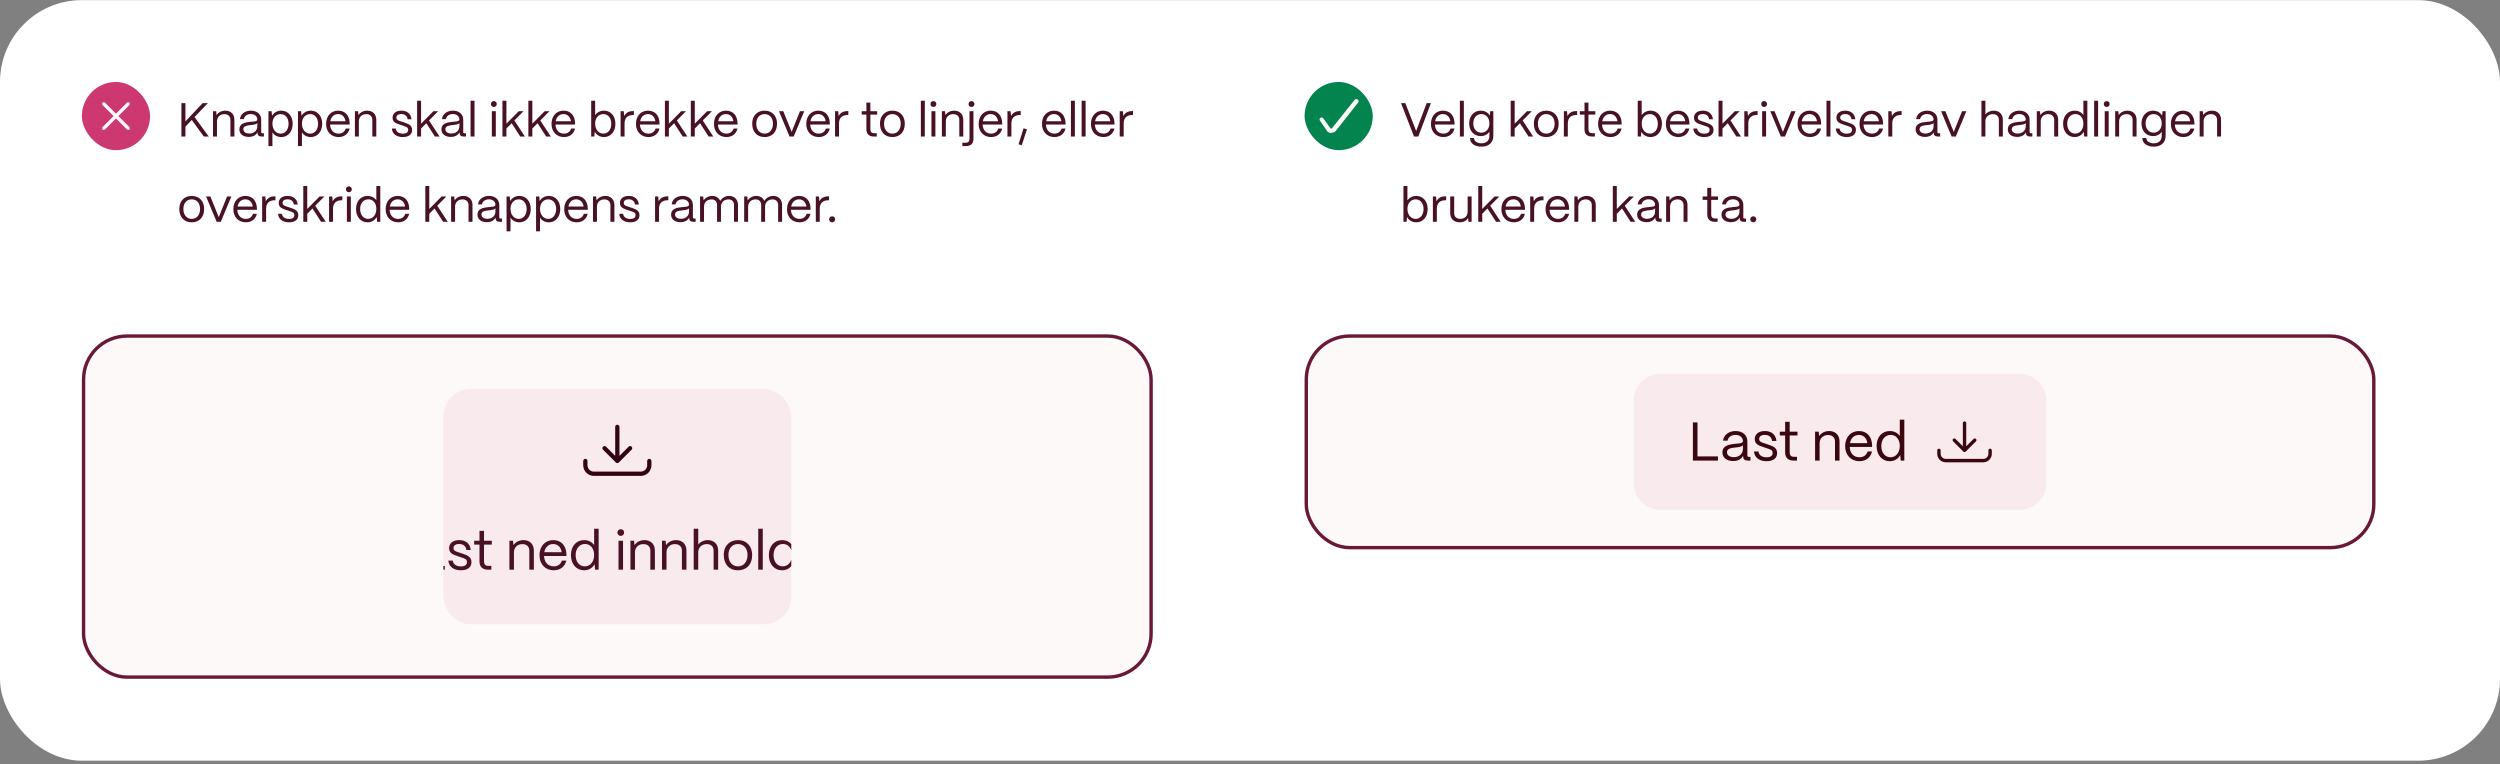 <svg width="733" height="224" viewBox="0 0 733 224" fill="none" xmlns="http://www.w3.org/2000/svg">
<rect x="0" y="0" width="733" height="224" fill="#808080" stroke="none"/>
<rect y="0.032" width="733" height="223" rx="24" fill="white"/>
<rect x="24" y="24.032" width="20" height="20" rx="10" fill="#CE3871"/>
<g clip-path="url(#clip0_581_1664)">
<path d="M41.5 42.032C41.367 42.032 41.241 41.98 41.147 41.886L34 34.74L26.853 41.886C26.759 41.98 26.633 42.032 26.5 42.032C26.367 42.032 26.241 41.98 26.147 41.886C25.952 41.691 25.952 41.374 26.147 41.178L33.293 34.032L26.147 26.886C26.052 26.792 26 26.666 26 26.533C26 26.4 26.052 26.274 26.147 26.18C26.241 26.085 26.367 26.033 26.5 26.033C26.633 26.033 26.759 26.085 26.853 26.18L34 33.325L41.147 26.179C41.241 26.084 41.367 26.032 41.5 26.032C41.633 26.032 41.759 26.084 41.853 26.179C41.948 26.274 42 26.4 42 26.533C42 26.666 41.948 26.792 41.853 26.886L34.707 34.033L41.853 41.179C42.048 41.374 42.048 41.691 41.853 41.886C41.759 41.98 41.633 42.032 41.5 42.032Z" fill="#FDF9F9"/>
</g>
<path d="M54.366 40.032H53.19V30.232H54.366V35.594L59.42 30.232H60.946L57.04 34.32L61.212 40.032H59.756L56.228 35.174L54.366 37.12V40.032ZM63.616 40.032H62.454V32.612H63.378L63.49 33.746C63.994 32.962 64.96 32.444 66.066 32.444C67.662 32.444 68.726 33.48 68.726 35.118V40.032H67.564V35.16C67.564 34.124 66.892 33.466 65.772 33.466C64.442 33.466 63.63 34.39 63.616 35.524V40.032ZM72.942 40.144C71.262 40.144 70.184 39.276 70.184 37.918C70.184 36.21 71.836 35.888 73.32 35.734C74.454 35.622 75.434 35.636 75.448 35.034C75.434 34.096 74.664 33.438 73.544 33.438C72.466 33.438 71.626 34.04 71.5 34.922H70.352C70.492 33.466 71.808 32.444 73.572 32.444C75.406 32.444 76.582 33.536 76.582 35.104V38.716C76.582 38.954 76.708 39.08 76.96 39.08H77.38V40.032H76.722C75.924 40.032 75.504 39.668 75.504 38.982V38.758C75.07 39.612 74.23 40.144 72.942 40.144ZM73.11 39.15C74.496 39.15 75.448 38.268 75.448 37.036V36.07C75.126 36.504 74.3 36.588 73.39 36.686C72.368 36.798 71.346 36.938 71.346 37.89C71.346 38.66 72.046 39.15 73.11 39.15ZM79.873 42.832H78.71V32.612H79.635L79.76 33.956C80.293 33.032 81.272 32.444 82.477 32.444C84.436 32.444 85.808 34.012 85.808 36.28C85.808 38.59 84.436 40.186 82.477 40.186C81.343 40.186 80.404 39.668 79.873 38.8V42.832ZM82.294 39.178C83.666 39.178 84.605 37.988 84.605 36.28C84.605 34.614 83.666 33.452 82.281 33.452C80.88 33.452 79.873 34.586 79.873 36.224C79.873 37.96 80.88 39.178 82.294 39.178ZM88.527 42.832H87.365V32.612H88.289L88.415 33.956C88.947 33.032 89.927 32.444 91.131 32.444C93.091 32.444 94.463 34.012 94.463 36.28C94.463 38.59 93.091 40.186 91.131 40.186C89.997 40.186 89.059 39.668 88.527 38.8V42.832ZM90.949 39.178C92.321 39.178 93.259 37.988 93.259 36.28C93.259 34.614 92.321 33.452 90.935 33.452C89.535 33.452 88.527 34.586 88.527 36.224C88.527 37.96 89.535 39.178 90.949 39.178ZM99.267 40.186C97.069 40.186 95.613 38.576 95.613 36.35C95.613 33.816 97.251 32.444 99.127 32.444C101.171 32.444 102.487 33.816 102.529 36.196V36.518H96.775C96.845 38.1 97.769 39.178 99.267 39.178C100.303 39.178 101.059 38.66 101.367 37.694H102.501C102.165 39.22 100.961 40.186 99.267 40.186ZM96.845 35.552H101.311C101.101 34.25 100.317 33.452 99.127 33.452C97.951 33.452 97.083 34.222 96.845 35.552ZM105.219 40.032H104.057V32.612H104.981L105.093 33.746C105.597 32.962 106.563 32.444 107.669 32.444C109.265 32.444 110.329 33.48 110.329 35.118V40.032H109.167V35.16C109.167 34.124 108.495 33.466 107.375 33.466C106.045 33.466 105.233 34.39 105.219 35.524V40.032ZM118.068 40.186C116.304 40.186 115.002 39.262 114.904 37.694H116.038C116.122 38.66 117.004 39.192 118.124 39.192C119.174 39.192 119.678 38.786 119.678 38.044C119.678 37.344 119.132 37.19 118.362 36.924L117.284 36.56C116.192 36.196 115.1 35.86 115.1 34.516C115.1 33.256 116.08 32.444 117.704 32.444C119.342 32.444 120.476 33.326 120.658 34.978H119.524C119.398 33.942 118.67 33.438 117.662 33.438C116.752 33.438 116.22 33.844 116.22 34.488C116.22 35.258 117.032 35.412 117.648 35.622L118.656 35.958C120.014 36.406 120.826 36.868 120.826 38.1C120.826 39.402 119.874 40.186 118.068 40.186ZM123.459 40.032H122.297V29.532H123.459V36.266L127.071 32.612H128.471L125.797 35.314L128.877 40.032H127.519L124.999 36.126L123.459 37.68V40.032ZM132.182 40.144C130.502 40.144 129.424 39.276 129.424 37.918C129.424 36.21 131.076 35.888 132.56 35.734C133.694 35.622 134.674 35.636 134.688 35.034C134.674 34.096 133.904 33.438 132.784 33.438C131.706 33.438 130.866 34.04 130.74 34.922H129.592C129.732 33.466 131.048 32.444 132.812 32.444C134.646 32.444 135.822 33.536 135.822 35.104V38.716C135.822 38.954 135.948 39.08 136.2 39.08H136.62V40.032H135.962C135.164 40.032 134.744 39.668 134.744 38.982V38.758C134.31 39.612 133.47 40.144 132.182 40.144ZM132.35 39.15C133.736 39.15 134.688 38.268 134.688 37.036V36.07C134.366 36.504 133.54 36.588 132.63 36.686C131.608 36.798 130.586 36.938 130.586 37.89C130.586 38.66 131.286 39.15 132.35 39.15ZM139.127 40.032H137.965V29.532H139.127V40.032ZM144.8 31.366C144.31 31.366 143.932 30.988 143.932 30.498C143.932 30.008 144.31 29.644 144.8 29.644C145.29 29.644 145.654 30.008 145.654 30.498C145.654 30.988 145.29 31.366 144.8 31.366ZM145.374 40.032H144.212V32.612H145.374V40.032ZM148.478 40.032H147.316V29.532H148.478V36.266L152.09 32.612H153.49L150.816 35.314L153.896 40.032H152.538L150.018 36.126L148.478 37.68V40.032ZM156.08 40.032H154.918V29.532H156.08V36.266L159.692 32.612H161.092L158.418 35.314L161.498 40.032H160.14L157.62 36.126L156.08 37.68V40.032ZM165.357 40.186C163.159 40.186 161.703 38.576 161.703 36.35C161.703 33.816 163.341 32.444 165.217 32.444C167.261 32.444 168.577 33.816 168.619 36.196V36.518H162.865C162.935 38.1 163.859 39.178 165.357 39.178C166.393 39.178 167.149 38.66 167.457 37.694H168.591C168.255 39.22 167.051 40.186 165.357 40.186ZM162.935 35.552H167.401C167.191 34.25 166.407 33.452 165.217 33.452C164.041 33.452 163.173 34.222 162.935 35.552ZM177.1 40.186C175.882 40.186 174.888 39.584 174.384 38.618L174.258 40.032H173.334V29.532H174.496V33.774C175.042 32.962 175.98 32.444 177.1 32.444C179.06 32.444 180.432 34.012 180.432 36.28C180.432 38.59 179.06 40.186 177.1 40.186ZM176.918 39.178C178.29 39.178 179.228 37.988 179.228 36.28C179.228 34.614 178.29 33.452 176.904 33.452C175.504 33.452 174.496 34.586 174.496 36.224C174.496 37.96 175.504 39.178 176.918 39.178ZM183.122 40.032H181.96V32.612H182.884L183.024 34.026C183.5 33.074 184.368 32.57 185.6 32.57H185.852V33.718H185.6C184.032 33.718 183.122 34.614 183.122 36.14V40.032ZM190.117 40.186C187.919 40.186 186.463 38.576 186.463 36.35C186.463 33.816 188.101 32.444 189.977 32.444C192.021 32.444 193.337 33.816 193.379 36.196V36.518H187.625C187.695 38.1 188.619 39.178 190.117 39.178C191.153 39.178 191.909 38.66 192.217 37.694H193.351C193.015 39.22 191.811 40.186 190.117 40.186ZM187.695 35.552H192.161C191.951 34.25 191.167 33.452 189.977 33.452C188.801 33.452 187.933 34.222 187.695 35.552ZM196.111 40.032H194.949V29.532H196.111V36.266L199.723 32.612H201.123L198.449 35.314L201.529 40.032H200.171L197.651 36.126L196.111 37.68V40.032ZM203.713 40.032H202.551V29.532H203.713V36.266L207.325 32.612H208.725L206.051 35.314L209.131 40.032H207.773L205.253 36.126L203.713 37.68V40.032ZM212.99 40.186C210.792 40.186 209.336 38.576 209.336 36.35C209.336 33.816 210.974 32.444 212.85 32.444C214.894 32.444 216.21 33.816 216.252 36.196V36.518H210.498C210.568 38.1 211.492 39.178 212.99 39.178C214.026 39.178 214.782 38.66 215.09 37.694H216.224C215.888 39.22 214.684 40.186 212.99 40.186ZM210.568 35.552H215.034C214.824 34.25 214.04 33.452 212.85 33.452C211.674 33.452 210.806 34.222 210.568 35.552ZM224.187 40.186C221.807 40.186 220.547 38.492 220.547 36.252C220.547 33.774 222.171 32.444 224.187 32.444C226.553 32.444 227.827 34.152 227.827 36.252C227.827 38.814 226.273 40.186 224.187 40.186ZM224.187 39.178C225.769 39.178 226.637 37.862 226.637 36.252C226.637 34.586 225.671 33.452 224.187 33.452C222.703 33.452 221.737 34.586 221.737 36.252C221.737 38.156 222.843 39.178 224.187 39.178ZM232.713 40.032H231.495L228.401 32.612H229.661L232.111 38.674L234.547 32.612H235.807L232.713 40.032ZM240.046 40.186C237.848 40.186 236.392 38.576 236.392 36.35C236.392 33.816 238.03 32.444 239.906 32.444C241.95 32.444 243.266 33.816 243.308 36.196V36.518H237.554C237.624 38.1 238.548 39.178 240.046 39.178C241.082 39.178 241.838 38.66 242.146 37.694H243.28C242.944 39.22 241.74 40.186 240.046 40.186ZM237.624 35.552H242.09C241.88 34.25 241.096 33.452 239.906 33.452C238.73 33.452 237.862 34.222 237.624 35.552ZM245.999 40.032H244.837V32.612H245.761L245.901 34.026C246.377 33.074 247.245 32.57 248.477 32.57H248.729V33.718H248.477C246.909 33.718 245.999 34.614 245.999 36.14V40.032ZM257.068 40.032H256.242C254.8 40.032 254.03 39.29 254.03 37.918V33.592H252.658V32.612H254.03V30.078H255.192V32.612H257.194V33.592H255.192V37.918C255.192 38.66 255.556 39.052 256.242 39.052H257.068V40.032ZM261.648 40.186C259.268 40.186 258.008 38.492 258.008 36.252C258.008 33.774 259.632 32.444 261.648 32.444C264.014 32.444 265.288 34.152 265.288 36.252C265.288 38.814 263.734 40.186 261.648 40.186ZM261.648 39.178C263.23 39.178 264.098 37.862 264.098 36.252C264.098 34.586 263.132 33.452 261.648 33.452C260.164 33.452 259.198 34.586 259.198 36.252C259.198 38.156 260.304 39.178 261.648 39.178ZM271.156 40.032H269.994V29.532H271.156V40.032ZM273.685 31.366C273.195 31.366 272.817 30.988 272.817 30.498C272.817 30.008 273.195 29.644 273.685 29.644C274.175 29.644 274.539 30.008 274.539 30.498C274.539 30.988 274.175 31.366 273.685 31.366ZM274.259 40.032H273.097V32.612H274.259V40.032ZM277.321 40.032H276.159V32.612H277.083L277.195 33.746C277.699 32.962 278.665 32.444 279.771 32.444C281.367 32.444 282.431 33.48 282.431 35.118V40.032H281.269V35.16C281.269 34.124 280.597 33.466 279.477 33.466C278.147 33.466 277.335 34.39 277.321 35.524V40.032ZM284.841 31.366C284.337 31.366 283.973 31.002 283.973 30.498C283.973 30.008 284.337 29.644 284.841 29.644C285.331 29.644 285.695 30.008 285.695 30.498C285.695 31.002 285.331 31.366 284.841 31.366ZM283.203 42.832H282.167V41.852H283.203C283.889 41.852 284.253 41.46 284.253 40.718V32.612H285.415V40.718C285.415 42.09 284.645 42.832 283.203 42.832ZM290.591 40.186C288.393 40.186 286.937 38.576 286.937 36.35C286.937 33.816 288.575 32.444 290.451 32.444C292.495 32.444 293.811 33.816 293.853 36.196V36.518H288.099C288.169 38.1 289.093 39.178 290.591 39.178C291.627 39.178 292.383 38.66 292.691 37.694H293.825C293.489 39.22 292.285 40.186 290.591 40.186ZM288.169 35.552H292.635C292.425 34.25 291.641 33.452 290.451 33.452C289.275 33.452 288.407 34.222 288.169 35.552ZM296.544 40.032H295.382V32.612H296.306L296.446 34.026C296.922 33.074 297.79 32.57 299.022 32.57H299.274V33.718H299.022C297.454 33.718 296.544 34.614 296.544 36.14V40.032ZM301.1 37.918L299.574 42.594L298.636 42.3L300.106 37.61L301.1 37.918ZM309.158 40.186C306.96 40.186 305.504 38.576 305.504 36.35C305.504 33.816 307.142 32.444 309.018 32.444C311.062 32.444 312.378 33.816 312.42 36.196V36.518H306.666C306.736 38.1 307.66 39.178 309.158 39.178C310.194 39.178 310.95 38.66 311.258 37.694H312.392C312.056 39.22 310.852 40.186 309.158 40.186ZM306.736 35.552H311.202C310.992 34.25 310.208 33.452 309.018 33.452C307.842 33.452 306.974 34.222 306.736 35.552ZM315.152 40.032H313.99V29.532H315.152V40.032ZM318.297 40.032H317.135V29.532H318.297V40.032ZM323.513 40.186C321.315 40.186 319.859 38.576 319.859 36.35C319.859 33.816 321.497 32.444 323.373 32.444C325.417 32.444 326.733 33.816 326.775 36.196V36.518H321.021C321.091 38.1 322.015 39.178 323.513 39.178C324.549 39.178 325.305 38.66 325.613 37.694H326.747C326.411 39.22 325.207 40.186 323.513 40.186ZM321.091 35.552H325.557C325.347 34.25 324.563 33.452 323.373 33.452C322.197 33.452 321.329 34.222 321.091 35.552ZM329.466 40.032H328.304V32.612H329.228L329.368 34.026C329.844 33.074 330.712 32.57 331.944 32.57H332.196V33.718H331.944C330.376 33.718 329.466 34.614 329.466 36.14V40.032ZM56.214 65.186C53.834 65.186 52.574 63.492 52.574 61.252C52.574 58.774 54.198 57.444 56.214 57.444C58.58 57.444 59.854 59.152 59.854 61.252C59.854 63.814 58.3 65.186 56.214 65.186ZM56.214 64.178C57.796 64.178 58.664 62.862 58.664 61.252C58.664 59.586 57.698 58.452 56.214 58.452C54.73 58.452 53.764 59.586 53.764 61.252C53.764 63.156 54.87 64.178 56.214 64.178ZM64.74 65.032H63.522L60.428 57.612H61.688L64.138 63.674L66.574 57.612H67.834L64.74 65.032ZM72.074 65.186C69.876 65.186 68.42 63.576 68.42 61.35C68.42 58.816 70.058 57.444 71.934 57.444C73.978 57.444 75.294 58.816 75.336 61.196V61.518H69.582C69.652 63.1 70.576 64.178 72.074 64.178C73.11 64.178 73.866 63.66 74.174 62.694H75.308C74.972 64.22 73.768 65.186 72.074 65.186ZM69.652 60.552H74.118C73.908 59.25 73.124 58.452 71.934 58.452C70.758 58.452 69.89 59.222 69.652 60.552ZM78.026 65.032H76.864V57.612H77.788L77.928 59.026C78.404 58.074 79.272 57.57 80.504 57.57H80.756V58.718H80.504C78.936 58.718 78.026 59.614 78.026 61.14V65.032ZM84.695 65.186C82.931 65.186 81.629 64.262 81.531 62.694H82.665C82.749 63.66 83.631 64.192 84.751 64.192C85.801 64.192 86.305 63.786 86.305 63.044C86.305 62.344 85.759 62.19 84.989 61.924L83.911 61.56C82.819 61.196 81.727 60.86 81.727 59.516C81.727 58.256 82.707 57.444 84.331 57.444C85.969 57.444 87.103 58.326 87.285 59.978H86.151C86.025 58.942 85.297 58.438 84.289 58.438C83.379 58.438 82.847 58.844 82.847 59.488C82.847 60.258 83.659 60.412 84.275 60.622L85.283 60.958C86.641 61.406 87.453 61.868 87.453 63.1C87.453 64.402 86.501 65.186 84.695 65.186ZM90.086 65.032H88.924V54.532H90.086V61.266L93.698 57.612H95.098L92.424 60.314L95.504 65.032H94.146L91.626 61.126L90.086 62.68V65.032ZM97.645 65.032H96.483V57.612H97.407L97.547 59.026C98.023 58.074 98.891 57.57 100.123 57.57H100.375V58.718H100.123C98.555 58.718 97.645 59.614 97.645 61.14V65.032ZM102.294 56.366C101.804 56.366 101.426 55.988 101.426 55.498C101.426 55.008 101.804 54.644 102.294 54.644C102.784 54.644 103.148 55.008 103.148 55.498C103.148 55.988 102.784 56.366 102.294 56.366ZM102.868 65.032H101.706V57.612H102.868V65.032ZM107.764 65.186C105.776 65.186 104.39 63.59 104.39 61.28C104.39 59.012 105.762 57.444 107.75 57.444C108.87 57.444 109.808 57.934 110.34 58.718V54.532H111.502V65.032H110.578L110.452 63.604C109.962 64.57 108.982 65.186 107.764 65.186ZM107.946 64.178C109.36 64.178 110.34 62.974 110.34 61.252C110.34 59.586 109.388 58.438 108.016 58.438C106.588 58.438 105.594 59.6 105.594 61.28C105.594 62.988 106.56 64.178 107.946 64.178ZM116.726 65.186C114.528 65.186 113.072 63.576 113.072 61.35C113.072 58.816 114.71 57.444 116.586 57.444C118.63 57.444 119.946 58.816 119.988 61.196V61.518H114.234C114.304 63.1 115.228 64.178 116.726 64.178C117.762 64.178 118.518 63.66 118.826 62.694H119.96C119.624 64.22 118.42 65.186 116.726 65.186ZM114.304 60.552H118.77C118.56 59.25 117.776 58.452 116.586 58.452C115.41 58.452 114.542 59.222 114.304 60.552ZM125.865 65.032H124.703V54.532H125.865V61.266L129.477 57.612H130.877L128.203 60.314L131.283 65.032H129.925L127.405 61.126L125.865 62.68V65.032ZM133.425 65.032H132.263V57.612H133.187L133.299 58.746C133.803 57.962 134.769 57.444 135.875 57.444C137.471 57.444 138.535 58.48 138.535 60.118V65.032H137.373V60.16C137.373 59.124 136.701 58.466 135.581 58.466C134.251 58.466 133.439 59.39 133.425 60.524V65.032ZM142.75 65.144C141.07 65.144 139.992 64.276 139.992 62.918C139.992 61.21 141.644 60.888 143.128 60.734C144.262 60.622 145.242 60.636 145.256 60.034C145.242 59.096 144.472 58.438 143.352 58.438C142.274 58.438 141.434 59.04 141.308 59.922H140.16C140.3 58.466 141.616 57.444 143.38 57.444C145.214 57.444 146.39 58.536 146.39 60.104V63.716C146.39 63.954 146.516 64.08 146.768 64.08H147.188V65.032H146.53C145.732 65.032 145.312 64.668 145.312 63.982V63.758C144.878 64.612 144.038 65.144 142.75 65.144ZM142.918 64.15C144.304 64.15 145.256 63.268 145.256 62.036V61.07C144.934 61.504 144.108 61.588 143.198 61.686C142.176 61.798 141.154 61.938 141.154 62.89C141.154 63.66 141.854 64.15 142.918 64.15ZM149.681 67.832H148.519V57.612H149.443L149.569 58.956C150.101 58.032 151.081 57.444 152.285 57.444C154.245 57.444 155.617 59.012 155.617 61.28C155.617 63.59 154.245 65.186 152.285 65.186C151.151 65.186 150.213 64.668 149.681 63.8V67.832ZM152.103 64.178C153.475 64.178 154.413 62.988 154.413 61.28C154.413 59.614 153.475 58.452 152.089 58.452C150.689 58.452 149.681 59.586 149.681 61.224C149.681 62.96 150.689 64.178 152.103 64.178ZM158.335 67.832H157.173V57.612H158.097L158.223 58.956C158.755 58.032 159.735 57.444 160.939 57.444C162.899 57.444 164.271 59.012 164.271 61.28C164.271 63.59 162.899 65.186 160.939 65.186C159.805 65.186 158.867 64.668 158.335 63.8V67.832ZM160.757 64.178C162.129 64.178 163.067 62.988 163.067 61.28C163.067 59.614 162.129 58.452 160.743 58.452C159.343 58.452 158.335 59.586 158.335 61.224C158.335 62.96 159.343 64.178 160.757 64.178ZM169.076 65.186C166.878 65.186 165.422 63.576 165.422 61.35C165.422 58.816 167.06 57.444 168.936 57.444C170.98 57.444 172.296 58.816 172.338 61.196V61.518H166.584C166.654 63.1 167.578 64.178 169.076 64.178C170.112 64.178 170.868 63.66 171.176 62.694H172.31C171.974 64.22 170.77 65.186 169.076 65.186ZM166.654 60.552H171.12C170.91 59.25 170.126 58.452 168.936 58.452C167.76 58.452 166.892 59.222 166.654 60.552ZM175.028 65.032H173.866V57.612H174.79L174.902 58.746C175.406 57.962 176.372 57.444 177.478 57.444C179.074 57.444 180.138 58.48 180.138 60.118V65.032H178.976V60.16C178.976 59.124 178.304 58.466 177.184 58.466C175.854 58.466 175.042 59.39 175.028 60.524V65.032ZM184.732 65.186C182.968 65.186 181.666 64.262 181.568 62.694H182.702C182.786 63.66 183.668 64.192 184.788 64.192C185.838 64.192 186.342 63.786 186.342 63.044C186.342 62.344 185.796 62.19 185.026 61.924L183.948 61.56C182.856 61.196 181.764 60.86 181.764 59.516C181.764 58.256 182.744 57.444 184.368 57.444C186.006 57.444 187.14 58.326 187.322 59.978H186.188C186.062 58.942 185.334 58.438 184.326 58.438C183.416 58.438 182.884 58.844 182.884 59.488C182.884 60.258 183.696 60.412 184.312 60.622L185.32 60.958C186.678 61.406 187.49 61.868 187.49 63.1C187.49 64.402 186.538 65.186 184.732 65.186ZM193.225 65.032H192.063V57.612H192.987L193.127 59.026C193.603 58.074 194.471 57.57 195.703 57.57H195.955V58.718H195.703C194.135 58.718 193.225 59.614 193.225 61.14V65.032ZM199.516 65.144C197.836 65.144 196.758 64.276 196.758 62.918C196.758 61.21 198.41 60.888 199.894 60.734C201.028 60.622 202.008 60.636 202.022 60.034C202.008 59.096 201.238 58.438 200.118 58.438C199.04 58.438 198.2 59.04 198.074 59.922H196.926C197.066 58.466 198.382 57.444 200.146 57.444C201.98 57.444 203.156 58.536 203.156 60.104V63.716C203.156 63.954 203.282 64.08 203.534 64.08H203.954V65.032H203.296C202.498 65.032 202.078 64.668 202.078 63.982V63.758C201.644 64.612 200.804 65.144 199.516 65.144ZM199.684 64.15C201.07 64.15 202.022 63.268 202.022 62.036V61.07C201.7 61.504 200.874 61.588 199.964 61.686C198.942 61.798 197.92 61.938 197.92 62.89C197.92 63.66 198.62 64.15 199.684 64.15ZM206.419 65.032H205.257V57.612H206.181L206.293 58.76C206.797 57.962 207.763 57.444 208.827 57.444C209.947 57.444 210.787 58.018 211.165 58.914C211.641 58.046 212.663 57.444 213.797 57.444C215.365 57.444 216.373 58.55 216.373 60.062V65.032H215.211V60.104C215.211 59.11 214.595 58.466 213.601 58.466C212.215 58.466 211.403 59.39 211.389 60.524V65.032H210.241V60.104C210.241 59.11 209.625 58.466 208.631 58.466C207.245 58.466 206.433 59.39 206.419 60.524V65.032ZM219.352 65.032H218.19V57.612H219.114L219.226 58.76C219.73 57.962 220.696 57.444 221.76 57.444C222.88 57.444 223.72 58.018 224.098 58.914C224.574 58.046 225.596 57.444 226.73 57.444C228.298 57.444 229.306 58.55 229.306 60.062V65.032H228.144V60.104C228.144 59.11 227.528 58.466 226.534 58.466C225.148 58.466 224.336 59.39 224.322 60.524V65.032H223.174V60.104C223.174 59.11 222.558 58.466 221.564 58.466C220.178 58.466 219.366 59.39 219.352 60.524V65.032ZM234.4 65.186C232.202 65.186 230.746 63.576 230.746 61.35C230.746 58.816 232.384 57.444 234.26 57.444C236.304 57.444 237.62 58.816 237.662 61.196V61.518H231.908C231.978 63.1 232.902 64.178 234.4 64.178C235.436 64.178 236.192 63.66 236.5 62.694H237.634C237.298 64.22 236.094 65.186 234.4 65.186ZM231.978 60.552H236.444C236.234 59.25 235.45 58.452 234.26 58.452C233.084 58.452 232.216 59.222 231.978 60.552ZM240.352 65.032H239.19V57.612H240.114L240.254 59.026C240.73 58.074 241.598 57.57 242.83 57.57H243.082V58.718H242.83C241.262 58.718 240.352 59.614 240.352 61.14V65.032ZM243.977 65.172C243.473 65.172 243.095 64.794 243.095 64.29C243.095 63.8 243.473 63.422 243.977 63.422C244.481 63.422 244.859 63.8 244.859 64.29C244.859 64.794 244.481 65.172 243.977 65.172Z" fill="#481125"/>
<rect x="24.5" y="98.532" width="313" height="100" rx="12.712" fill="#FDF9F9"/>
<rect x="24.5" y="98.532" width="313" height="100" rx="12.712" stroke="#691837"/>
<g clip-path="url(#clip1_581_1664)">
<rect x="130" y="114.032" width="102" height="69" rx="8" fill="#F9EAED"/>
<g clip-path="url(#clip2_581_1664)">
<path d="M181.001 135.782C180.927 135.782 180.854 135.769 180.784 135.743L180.766 135.736C180.688 135.705 180.617 135.658 180.558 135.599L176.809 131.849C176.691 131.731 176.626 131.574 176.626 131.407C176.626 131.241 176.691 131.083 176.809 130.966C176.927 130.847 177.084 130.782 177.251 130.782C177.417 130.782 177.575 130.847 177.692 130.966L180.376 133.649V125.157C180.376 124.991 180.442 124.832 180.559 124.715C180.676 124.598 180.835 124.532 181.001 124.532C181.167 124.532 181.326 124.598 181.443 124.715C181.56 124.832 181.626 124.991 181.626 125.157V133.648L184.309 130.965C184.367 130.906 184.436 130.86 184.511 130.828C184.587 130.796 184.669 130.78 184.751 130.78C184.833 130.78 184.914 130.796 184.99 130.828C185.066 130.86 185.135 130.906 185.192 130.965C185.311 131.082 185.376 131.24 185.376 131.406C185.376 131.573 185.311 131.731 185.192 131.848L181.442 135.598C181.384 135.657 181.314 135.703 181.237 135.735L181.216 135.743C181.147 135.769 181.074 135.782 181.001 135.782Z" fill="#330314"/>
<path d="M174.126 139.532C173.297 139.531 172.503 139.202 171.917 138.616C171.331 138.03 171.002 137.236 171.001 136.407V135.157C171.001 134.991 171.067 134.832 171.184 134.715C171.301 134.598 171.46 134.532 171.626 134.532C171.792 134.532 171.951 134.598 172.068 134.715C172.185 134.832 172.251 134.991 172.251 135.157V136.407C172.251 136.904 172.449 137.381 172.801 137.733C173.152 138.084 173.629 138.282 174.126 138.282H187.876C188.373 138.282 188.85 138.084 189.201 137.733C189.553 137.381 189.751 136.904 189.751 136.407V135.157C189.751 134.991 189.817 134.832 189.934 134.715C190.051 134.598 190.21 134.532 190.376 134.532C190.542 134.532 190.701 134.598 190.818 134.715C190.935 134.832 191.001 134.991 191.001 135.157V136.407C191 137.236 190.671 138.03 190.085 138.616C189.499 139.202 188.705 139.531 187.876 139.532H174.126Z" fill="#330314"/>
</g>
<path d="M120.884 167.032H113.54V155.832H114.884V165.8H120.884V167.032ZM125.347 167.16C123.427 167.16 122.195 166.168 122.195 164.616C122.195 162.664 124.083 162.296 125.779 162.12C127.075 161.992 128.195 162.008 128.211 161.32C128.195 160.248 127.315 159.496 126.035 159.496C124.803 159.496 123.843 160.184 123.699 161.192H122.387C122.547 159.528 124.051 158.36 126.067 158.36C128.163 158.36 129.507 159.608 129.507 161.4V165.528C129.507 165.8 129.651 165.944 129.939 165.944H130.419V167.032H129.667C128.755 167.032 128.275 166.616 128.275 165.832V165.576C127.779 166.552 126.819 167.16 125.347 167.16ZM125.539 166.024C127.123 166.024 128.211 165.016 128.211 163.608V162.504C127.843 163 126.899 163.096 125.859 163.208C124.691 163.336 123.523 163.496 123.523 164.584C123.523 165.464 124.323 166.024 125.539 166.024ZM135.076 167.208C133.06 167.208 131.572 166.152 131.46 164.36H132.756C132.852 165.464 133.86 166.072 135.14 166.072C136.34 166.072 136.916 165.608 136.916 164.76C136.916 163.96 136.292 163.784 135.412 163.48L134.18 163.064C132.932 162.648 131.684 162.264 131.684 160.728C131.684 159.288 132.804 158.36 134.66 158.36C136.532 158.36 137.828 159.368 138.036 161.256H136.74C136.596 160.072 135.764 159.496 134.612 159.496C133.572 159.496 132.964 159.96 132.964 160.696C132.964 161.576 133.892 161.752 134.596 161.992L135.748 162.376C137.3 162.888 138.228 163.416 138.228 164.824C138.228 166.312 137.14 167.208 135.076 167.208ZM144.059 167.032H143.115C141.467 167.032 140.587 166.184 140.587 164.616V159.672H139.019V158.552H140.587V155.656H141.915V158.552H144.203V159.672H141.915V164.616C141.915 165.464 142.331 165.912 143.115 165.912H144.059V167.032ZM150.689 167.032H149.361V158.552H150.417L150.545 159.848C151.121 158.952 152.225 158.36 153.489 158.36C155.313 158.36 156.529 159.544 156.529 161.416V167.032H155.201V161.464C155.201 160.28 154.433 159.528 153.153 159.528C151.633 159.528 150.705 160.584 150.689 161.88V167.032ZM162.355 167.208C159.843 167.208 158.179 165.368 158.179 162.824C158.179 159.928 160.051 158.36 162.195 158.36C164.531 158.36 166.035 159.928 166.083 162.648V163.016H159.507C159.587 164.824 160.643 166.056 162.355 166.056C163.539 166.056 164.403 165.464 164.755 164.36H166.051C165.667 166.104 164.291 167.208 162.355 167.208ZM159.587 161.912H164.691C164.451 160.424 163.555 159.512 162.195 159.512C160.851 159.512 159.859 160.392 159.587 161.912ZM171.254 167.208C168.982 167.208 167.398 165.384 167.398 162.744C167.398 160.152 168.966 158.36 171.238 158.36C172.518 158.36 173.59 158.92 174.198 159.816V155.032H175.526V167.032H174.47L174.326 165.4C173.766 166.504 172.646 167.208 171.254 167.208ZM171.462 166.056C173.078 166.056 174.198 164.68 174.198 162.712C174.198 160.808 173.11 159.496 171.542 159.496C169.91 159.496 168.774 160.824 168.774 162.744C168.774 164.696 169.878 166.056 171.462 166.056ZM182.018 157.128C181.458 157.128 181.026 156.696 181.026 156.136C181.026 155.576 181.458 155.16 182.018 155.16C182.578 155.16 182.994 155.576 182.994 156.136C182.994 156.696 182.578 157.128 182.018 157.128ZM182.674 167.032H181.346V158.552H182.674V167.032ZM186.174 167.032H184.846V158.552H185.902L186.03 159.848C186.606 158.952 187.71 158.36 188.974 158.36C190.798 158.36 192.014 159.544 192.014 161.416V167.032H190.686V161.464C190.686 160.28 189.918 159.528 188.638 159.528C187.118 159.528 186.19 160.584 186.174 161.88V167.032ZM195.424 167.032H194.096V158.552H195.152L195.28 159.848C195.856 158.952 196.96 158.36 198.224 158.36C200.048 158.36 201.264 159.544 201.264 161.416V167.032H199.936V161.464C199.936 160.28 199.168 159.528 197.888 159.528C196.368 159.528 195.44 160.584 195.424 161.88V167.032ZM204.722 167.032H203.394V155.032H204.722V159.64C205.33 158.872 206.37 158.36 207.522 158.36C209.346 158.36 210.562 159.544 210.562 161.416V167.032H209.234V161.464C209.234 160.28 208.466 159.528 207.266 159.528C205.666 159.528 204.738 160.584 204.722 161.88V167.032ZM216.371 167.208C213.651 167.208 212.211 165.272 212.211 162.712C212.211 159.88 214.067 158.36 216.371 158.36C219.075 158.36 220.531 160.312 220.531 162.712C220.531 165.64 218.755 167.208 216.371 167.208ZM216.371 166.056C218.179 166.056 219.171 164.552 219.171 162.712C219.171 160.808 218.067 159.512 216.371 159.512C214.675 159.512 213.571 160.808 213.571 162.712C213.571 164.888 214.835 166.056 216.371 166.056ZM223.644 167.032H222.316V155.032H223.644V167.032ZM229.285 167.208C227.013 167.208 225.429 165.384 225.429 162.744C225.429 160.152 226.997 158.36 229.269 158.36C230.549 158.36 231.621 158.92 232.229 159.816V155.032H233.557V167.032H232.501L232.357 165.4C231.797 166.504 230.677 167.208 229.285 167.208ZM229.493 166.056C231.109 166.056 232.229 164.68 232.229 162.712C232.229 160.808 231.141 159.496 229.573 159.496C227.941 159.496 226.805 160.824 226.805 162.744C226.805 164.696 227.909 166.056 229.493 166.056ZM239.527 167.208C237.015 167.208 235.351 165.368 235.351 162.824C235.351 159.928 237.223 158.36 239.367 158.36C241.703 158.36 243.207 159.928 243.255 162.648V163.016H236.679C236.759 164.824 237.815 166.056 239.527 166.056C240.711 166.056 241.575 165.464 241.927 164.36H243.223C242.839 166.104 241.463 167.208 239.527 167.208ZM236.759 161.912H241.863C241.623 160.424 240.727 159.512 239.367 159.512C238.023 159.512 237.031 160.392 236.759 161.912ZM249.199 167.032H248.255C246.607 167.032 245.727 166.184 245.727 164.616V159.672H244.159V158.552H245.727V155.656H247.055V158.552H249.343V159.672H247.055V164.616C247.055 165.464 247.471 165.912 248.255 165.912H249.199V167.032Z" fill="#481125"/>
</g>
<rect x="382.5" y="24.032" width="20" height="20" rx="10" fill="#03834E"/>
<path d="M390.25 38.949H389.917C389.5 38.865 389.167 38.615 389 38.282L387 35.365C386.833 35.115 386.833 34.699 387.167 34.532C387.25 34.449 387.417 34.449 387.5 34.449C387.667 34.449 387.917 34.532 388 34.699L390.083 37.615C390.167 37.699 390.167 37.699 390.25 37.699H390.333C390.417 37.699 390.417 37.699 390.5 37.615C390.5 37.615 390.583 37.615 390.583 37.532L397.167 29.282C397.25 29.116 397.5 29.032 397.667 29.032C397.833 29.032 397.917 29.116 398.083 29.199C398.25 29.282 398.333 29.449 398.333 29.616C398.333 29.782 398.333 29.949 398.167 30.116L391.667 38.365L391.333 38.699C390.833 38.865 390.583 38.949 390.25 38.949Z" fill="#FDF9F9"/>
<path d="M415.848 40.032H414.588L410.78 30.232H412.04L415.218 38.408L418.298 30.232H419.544L415.848 40.032ZM423.205 40.186C421.007 40.186 419.551 38.576 419.551 36.35C419.551 33.816 421.189 32.444 423.065 32.444C425.109 32.444 426.425 33.816 426.467 36.196V36.518H420.713C420.783 38.1 421.707 39.178 423.205 39.178C424.241 39.178 424.997 38.66 425.305 37.694H426.439C426.103 39.22 424.899 40.186 423.205 40.186ZM420.783 35.552H425.249C425.039 34.25 424.255 33.452 423.065 33.452C421.889 33.452 421.021 34.222 420.783 35.552ZM429.199 40.032H428.037V29.532H429.199V40.032ZM434.374 43C432.372 43 431.014 42.034 431.014 40.466H432.176C432.176 41.348 433.072 42.02 434.374 42.02C435.9 42.02 436.698 41.11 436.698 39.836V38.632C436.18 39.402 435.284 39.906 434.15 39.906C432.176 39.906 430.762 38.394 430.762 36.21C430.762 33.984 432.19 32.444 434.15 32.444C435.34 32.444 436.306 33.004 436.81 33.9L436.936 32.612H437.846V39.836C437.846 41.712 436.586 43 434.374 43ZM434.318 38.898C435.718 38.898 436.698 37.778 436.698 36.168C436.698 34.572 435.718 33.452 434.318 33.452C432.932 33.452 431.966 34.572 431.966 36.196C431.966 37.792 432.932 38.898 434.318 38.898ZM444.101 40.032H442.939V29.532H444.101V36.266L447.713 32.612H449.113L446.439 35.314L449.519 40.032H448.161L445.641 36.126L444.101 37.68V40.032ZM453.364 40.186C450.984 40.186 449.724 38.492 449.724 36.252C449.724 33.774 451.348 32.444 453.364 32.444C455.73 32.444 457.004 34.152 457.004 36.252C457.004 38.814 455.45 40.186 453.364 40.186ZM453.364 39.178C454.946 39.178 455.814 37.862 455.814 36.252C455.814 34.586 454.848 33.452 453.364 33.452C451.88 33.452 450.914 34.586 450.914 36.252C450.914 38.156 452.02 39.178 453.364 39.178ZM459.686 40.032H458.524V32.612H459.448L459.588 34.026C460.064 33.074 460.932 32.57 462.164 32.57H462.416V33.718H462.164C460.596 33.718 459.686 34.614 459.686 36.14V40.032ZM467.611 40.032H466.785C465.343 40.032 464.573 39.29 464.573 37.918V33.592H463.201V32.612H464.573V30.078H465.735V32.612H467.737V33.592H465.735V37.918C465.735 38.66 466.099 39.052 466.785 39.052H467.611V40.032ZM472.205 40.186C470.007 40.186 468.551 38.576 468.551 36.35C468.551 33.816 470.189 32.444 472.065 32.444C474.109 32.444 475.425 33.816 475.467 36.196V36.518H469.713C469.783 38.1 470.707 39.178 472.205 39.178C473.241 39.178 473.997 38.66 474.305 37.694H475.439C475.103 39.22 473.899 40.186 472.205 40.186ZM469.783 35.552H474.249C474.039 34.25 473.255 33.452 472.065 33.452C470.889 33.452 470.021 34.222 469.783 35.552ZM483.948 40.186C482.73 40.186 481.736 39.584 481.232 38.618L481.106 40.032H480.182V29.532H481.344V33.774C481.89 32.962 482.828 32.444 483.948 32.444C485.908 32.444 487.28 34.012 487.28 36.28C487.28 38.59 485.908 40.186 483.948 40.186ZM483.766 39.178C485.138 39.178 486.076 37.988 486.076 36.28C486.076 34.614 485.138 33.452 483.752 33.452C482.352 33.452 481.344 34.586 481.344 36.224C481.344 37.96 482.352 39.178 483.766 39.178ZM492.083 40.186C489.885 40.186 488.429 38.576 488.429 36.35C488.429 33.816 490.067 32.444 491.943 32.444C493.987 32.444 495.303 33.816 495.345 36.196V36.518H489.591C489.661 38.1 490.585 39.178 492.083 39.178C493.119 39.178 493.875 38.66 494.183 37.694H495.317C494.981 39.22 493.777 40.186 492.083 40.186ZM489.661 35.552H494.127C493.917 34.25 493.133 33.452 491.943 33.452C490.767 33.452 489.899 34.222 489.661 35.552ZM499.646 40.186C497.882 40.186 496.58 39.262 496.482 37.694H497.616C497.7 38.66 498.582 39.192 499.702 39.192C500.752 39.192 501.256 38.786 501.256 38.044C501.256 37.344 500.71 37.19 499.94 36.924L498.862 36.56C497.77 36.196 496.678 35.86 496.678 34.516C496.678 33.256 497.658 32.444 499.282 32.444C500.92 32.444 502.054 33.326 502.236 34.978H501.102C500.976 33.942 500.248 33.438 499.24 33.438C498.33 33.438 497.798 33.844 497.798 34.488C497.798 35.258 498.61 35.412 499.226 35.622L500.234 35.958C501.592 36.406 502.404 36.868 502.404 38.1C502.404 39.402 501.452 40.186 499.646 40.186ZM505.037 40.032H503.875V29.532H505.037V36.266L508.649 32.612H510.049L507.375 35.314L510.455 40.032H509.097L506.577 36.126L505.037 37.68V40.032ZM512.596 40.032H511.434V32.612H512.358L512.498 34.026C512.974 33.074 513.842 32.57 515.074 32.57H515.326V33.718H515.074C513.506 33.718 512.596 34.614 512.596 36.14V40.032ZM517.245 31.366C516.755 31.366 516.377 30.988 516.377 30.498C516.377 30.008 516.755 29.644 517.245 29.644C517.735 29.644 518.099 30.008 518.099 30.498C518.099 30.988 517.735 31.366 517.245 31.366ZM517.819 40.032H516.657V32.612H517.819V40.032ZM523.36 40.032H522.142L519.048 32.612H520.308L522.758 38.674L525.194 32.612H526.454L523.36 40.032ZM530.693 40.186C528.495 40.186 527.039 38.576 527.039 36.35C527.039 33.816 528.677 32.444 530.553 32.444C532.597 32.444 533.913 33.816 533.955 36.196V36.518H528.201C528.271 38.1 529.195 39.178 530.693 39.178C531.729 39.178 532.485 38.66 532.793 37.694H533.927C533.591 39.22 532.387 40.186 530.693 40.186ZM528.271 35.552H532.737C532.527 34.25 531.743 33.452 530.553 33.452C529.377 33.452 528.509 34.222 528.271 35.552ZM536.687 40.032H535.525V29.532H536.687V40.032ZM541.4 40.186C539.636 40.186 538.334 39.262 538.236 37.694H539.37C539.454 38.66 540.336 39.192 541.456 39.192C542.506 39.192 543.01 38.786 543.01 38.044C543.01 37.344 542.464 37.19 541.694 36.924L540.616 36.56C539.524 36.196 538.432 35.86 538.432 34.516C538.432 33.256 539.412 32.444 541.036 32.444C542.674 32.444 543.808 33.326 543.99 34.978H542.856C542.73 33.942 542.002 33.438 540.994 33.438C540.084 33.438 539.552 33.844 539.552 34.488C539.552 35.258 540.364 35.412 540.98 35.622L541.988 35.958C543.346 36.406 544.158 36.868 544.158 38.1C544.158 39.402 543.206 40.186 541.4 40.186ZM548.863 40.186C546.665 40.186 545.209 38.576 545.209 36.35C545.209 33.816 546.847 32.444 548.723 32.444C550.767 32.444 552.083 33.816 552.125 36.196V36.518H546.371C546.441 38.1 547.365 39.178 548.863 39.178C549.899 39.178 550.655 38.66 550.963 37.694H552.097C551.761 39.22 550.557 40.186 548.863 40.186ZM546.441 35.552H550.907C550.697 34.25 549.913 33.452 548.723 33.452C547.547 33.452 546.679 34.222 546.441 35.552ZM554.815 40.032H553.653V32.612H554.577L554.717 34.026C555.193 33.074 556.061 32.57 557.293 32.57H557.545V33.718H557.293C555.725 33.718 554.815 34.614 554.815 36.14V40.032ZM564.414 40.144C562.734 40.144 561.656 39.276 561.656 37.918C561.656 36.21 563.308 35.888 564.792 35.734C565.926 35.622 566.906 35.636 566.92 35.034C566.906 34.096 566.136 33.438 565.016 33.438C563.938 33.438 563.098 34.04 562.972 34.922H561.824C561.964 33.466 563.28 32.444 565.044 32.444C566.878 32.444 568.054 33.536 568.054 35.104V38.716C568.054 38.954 568.18 39.08 568.432 39.08H568.852V40.032H568.194C567.396 40.032 566.976 39.668 566.976 38.982V38.758C566.542 39.612 565.702 40.144 564.414 40.144ZM564.582 39.15C565.968 39.15 566.92 38.268 566.92 37.036V36.07C566.598 36.504 565.772 36.588 564.862 36.686C563.84 36.798 562.818 36.938 562.818 37.89C562.818 38.66 563.518 39.15 564.582 39.15ZM573.44 40.032H572.222L569.128 32.612H570.388L572.838 38.674L575.274 32.612H576.534L573.44 40.032ZM582.119 40.032H580.957V29.532H582.119V33.564C582.651 32.892 583.561 32.444 584.569 32.444C586.165 32.444 587.229 33.48 587.229 35.118V40.032H586.067V35.16C586.067 34.124 585.395 33.466 584.345 33.466C582.945 33.466 582.133 34.39 582.119 35.524V40.032ZM591.444 40.144C589.764 40.144 588.686 39.276 588.686 37.918C588.686 36.21 590.338 35.888 591.822 35.734C592.956 35.622 593.936 35.636 593.95 35.034C593.936 34.096 593.166 33.438 592.046 33.438C590.968 33.438 590.128 34.04 590.002 34.922H588.854C588.994 33.466 590.31 32.444 592.074 32.444C593.908 32.444 595.084 33.536 595.084 35.104V38.716C595.084 38.954 595.21 39.08 595.462 39.08H595.882V40.032H595.224C594.426 40.032 594.006 39.668 594.006 38.982V38.758C593.572 39.612 592.732 40.144 591.444 40.144ZM591.612 39.15C592.998 39.15 593.95 38.268 593.95 37.036V36.07C593.628 36.504 592.802 36.588 591.892 36.686C590.87 36.798 589.848 36.938 589.848 37.89C589.848 38.66 590.548 39.15 591.612 39.15ZM598.346 40.032H597.184V32.612H598.108L598.22 33.746C598.724 32.962 599.69 32.444 600.796 32.444C602.392 32.444 603.456 33.48 603.456 35.118V40.032H602.294V35.16C602.294 34.124 601.622 33.466 600.502 33.466C599.172 33.466 598.36 34.39 598.346 35.524V40.032ZM608.274 40.186C606.286 40.186 604.9 38.59 604.9 36.28C604.9 34.012 606.272 32.444 608.26 32.444C609.38 32.444 610.318 32.934 610.85 33.718V29.532H612.012V40.032H611.088L610.962 38.604C610.472 39.57 609.492 40.186 608.274 40.186ZM608.456 39.178C609.87 39.178 610.85 37.974 610.85 36.252C610.85 34.586 609.898 33.438 608.526 33.438C607.098 33.438 606.104 34.6 606.104 36.28C606.104 37.988 607.07 39.178 608.456 39.178ZM615.164 40.032H614.002V29.532H615.164V40.032ZM617.692 31.366C617.202 31.366 616.824 30.988 616.824 30.498C616.824 30.008 617.202 29.644 617.692 29.644C618.182 29.644 618.546 30.008 618.546 30.498C618.546 30.988 618.182 31.366 617.692 31.366ZM618.266 40.032H617.104V32.612H618.266V40.032ZM621.329 40.032H620.167V32.612H621.091L621.203 33.746C621.707 32.962 622.673 32.444 623.779 32.444C625.375 32.444 626.439 33.48 626.439 35.118V40.032H625.277V35.16C625.277 34.124 624.605 33.466 623.485 33.466C622.155 33.466 621.343 34.39 621.329 35.524V40.032ZM631.495 43C629.493 43 628.135 42.034 628.135 40.466H629.297C629.297 41.348 630.193 42.02 631.495 42.02C633.021 42.02 633.819 41.11 633.819 39.836V38.632C633.301 39.402 632.405 39.906 631.271 39.906C629.297 39.906 627.883 38.394 627.883 36.21C627.883 33.984 629.311 32.444 631.271 32.444C632.461 32.444 633.427 33.004 633.931 33.9L634.057 32.612H634.967V39.836C634.967 41.712 633.707 43 631.495 43ZM631.439 38.898C632.839 38.898 633.819 37.778 633.819 36.168C633.819 34.572 632.839 33.452 631.439 33.452C630.053 33.452 629.087 34.572 629.087 36.196C629.087 37.792 630.053 38.898 631.439 38.898ZM640.15 40.186C637.952 40.186 636.496 38.576 636.496 36.35C636.496 33.816 638.134 32.444 640.01 32.444C642.054 32.444 643.37 33.816 643.412 36.196V36.518H637.658C637.728 38.1 638.652 39.178 640.15 39.178C641.186 39.178 641.942 38.66 642.25 37.694H643.384C643.048 39.22 641.844 40.186 640.15 40.186ZM637.728 35.552H642.194C641.984 34.25 641.2 33.452 640.01 33.452C638.834 33.452 637.966 34.222 637.728 35.552ZM646.102 40.032H644.94V32.612H645.864L645.976 33.746C646.48 32.962 647.446 32.444 648.552 32.444C650.148 32.444 651.212 33.48 651.212 35.118V40.032H650.05V35.16C650.05 34.124 649.378 33.466 648.258 33.466C646.928 33.466 646.116 34.39 646.102 35.524V40.032ZM415.26 65.186C414.042 65.186 413.048 64.584 412.544 63.618L412.418 65.032H411.494V54.532H412.656V58.774C413.202 57.962 414.14 57.444 415.26 57.444C417.22 57.444 418.592 59.012 418.592 61.28C418.592 63.59 417.22 65.186 415.26 65.186ZM415.078 64.178C416.45 64.178 417.388 62.988 417.388 61.28C417.388 59.614 416.45 58.452 415.064 58.452C413.664 58.452 412.656 59.586 412.656 61.224C412.656 62.96 413.664 64.178 415.078 64.178ZM421.282 65.032H420.12V57.612H421.044L421.184 59.026C421.66 58.074 422.528 57.57 423.76 57.57H424.012V58.718H423.76C422.192 58.718 421.282 59.614 421.282 61.14V65.032ZM428.045 65.186C426.239 65.186 425.203 64.08 425.203 62.568V57.612H426.365V62.526C426.365 63.59 427.107 64.164 428.157 64.164C429.543 64.164 430.299 63.24 430.313 62.12V57.612H431.475V65.032H430.551L430.453 63.912C429.963 64.752 429.067 65.186 428.045 65.186ZM434.586 65.032H433.424V54.532H434.586V61.266L438.198 57.612H439.598L436.924 60.314L440.004 65.032H438.646L436.126 61.126L434.586 62.68V65.032ZM443.863 65.186C441.665 65.186 440.209 63.576 440.209 61.35C440.209 58.816 441.847 57.444 443.723 57.444C445.767 57.444 447.083 58.816 447.125 61.196V61.518H441.371C441.441 63.1 442.365 64.178 443.863 64.178C444.899 64.178 445.655 63.66 445.963 62.694H447.097C446.761 64.22 445.557 65.186 443.863 65.186ZM441.441 60.552H445.907C445.697 59.25 444.913 58.452 443.723 58.452C442.547 58.452 441.679 59.222 441.441 60.552ZM449.815 65.032H448.653V57.612H449.577L449.717 59.026C450.193 58.074 451.061 57.57 452.293 57.57H452.545V58.718H452.293C450.725 58.718 449.815 59.614 449.815 61.14V65.032ZM456.81 65.186C454.612 65.186 453.156 63.576 453.156 61.35C453.156 58.816 454.794 57.444 456.67 57.444C458.714 57.444 460.03 58.816 460.072 61.196V61.518H454.318C454.388 63.1 455.312 64.178 456.81 64.178C457.846 64.178 458.602 63.66 458.91 62.694H460.044C459.708 64.22 458.504 65.186 456.81 65.186ZM454.388 60.552H458.854C458.644 59.25 457.86 58.452 456.67 58.452C455.494 58.452 454.626 59.222 454.388 60.552ZM462.762 65.032H461.6V57.612H462.524L462.636 58.746C463.14 57.962 464.106 57.444 465.212 57.444C466.808 57.444 467.872 58.48 467.872 60.118V65.032H466.71V60.16C466.71 59.124 466.038 58.466 464.918 58.466C463.588 58.466 462.776 59.39 462.762 60.524V65.032ZM474.043 65.032H472.881V54.532H474.043V61.266L477.655 57.612H479.055L476.381 60.314L479.461 65.032H478.103L475.583 61.126L474.043 62.68V65.032ZM482.766 65.144C481.086 65.144 480.008 64.276 480.008 62.918C480.008 61.21 481.66 60.888 483.144 60.734C484.278 60.622 485.258 60.636 485.272 60.034C485.258 59.096 484.488 58.438 483.368 58.438C482.29 58.438 481.45 59.04 481.324 59.922H480.176C480.316 58.466 481.632 57.444 483.396 57.444C485.23 57.444 486.406 58.536 486.406 60.104V63.716C486.406 63.954 486.532 64.08 486.784 64.08H487.204V65.032H486.546C485.748 65.032 485.328 64.668 485.328 63.982V63.758C484.894 64.612 484.054 65.144 482.766 65.144ZM482.934 64.15C484.32 64.15 485.272 63.268 485.272 62.036V61.07C484.95 61.504 484.124 61.588 483.214 61.686C482.192 61.798 481.17 61.938 481.17 62.89C481.17 63.66 481.87 64.15 482.934 64.15ZM489.669 65.032H488.507V57.612H489.431L489.543 58.746C490.047 57.962 491.013 57.444 492.119 57.444C493.715 57.444 494.779 58.48 494.779 60.118V65.032H493.617V60.16C493.617 59.124 492.945 58.466 491.825 58.466C490.495 58.466 489.683 59.39 489.669 60.524V65.032ZM503.609 65.032H502.783C501.341 65.032 500.571 64.29 500.571 62.918V58.592H499.199V57.612H500.571V55.078H501.733V57.612H503.735V58.592H501.733V62.918C501.733 63.66 502.097 64.052 502.783 64.052H503.609V65.032ZM507.498 65.144C505.818 65.144 504.74 64.276 504.74 62.918C504.74 61.21 506.392 60.888 507.876 60.734C509.01 60.622 509.99 60.636 510.004 60.034C509.99 59.096 509.22 58.438 508.1 58.438C507.022 58.438 506.182 59.04 506.056 59.922H504.908C505.048 58.466 506.364 57.444 508.128 57.444C509.962 57.444 511.138 58.536 511.138 60.104V63.716C511.138 63.954 511.264 64.08 511.516 64.08H511.936V65.032H511.278C510.48 65.032 510.06 64.668 510.06 63.982V63.758C509.626 64.612 508.786 65.144 507.498 65.144ZM507.666 64.15C509.052 64.15 510.004 63.268 510.004 62.036V61.07C509.682 61.504 508.856 61.588 507.946 61.686C506.924 61.798 505.902 61.938 505.902 62.89C505.902 63.66 506.602 64.15 507.666 64.15ZM514.061 65.172C513.557 65.172 513.179 64.794 513.179 64.29C513.179 63.8 513.557 63.422 514.061 63.422C514.565 63.422 514.943 63.8 514.943 64.29C514.943 64.794 514.565 65.172 514.061 65.172Z" fill="#481125"/>
<rect x="383" y="98.532" width="313" height="62.032" rx="12.712" fill="#FDF9F9"/>
<rect x="383" y="98.532" width="313" height="62.032" rx="12.712" stroke="#691837"/>
<path d="M479 117.548C479 113.13 482.582 109.548 487 109.548H592C596.418 109.548 600 113.13 600 117.548V141.548C600 145.967 596.418 149.548 592 149.548H487C482.582 149.548 479 145.967 479 141.548V117.548Z" fill="#F9EAED"/>
<path d="M503.704 135.048H496.36V123.848H497.704V133.816H503.704V135.048ZM508.168 135.176C506.248 135.176 505.016 134.184 505.016 132.632C505.016 130.68 506.904 130.312 508.6 130.136C509.896 130.008 511.016 130.024 511.032 129.336C511.016 128.264 510.136 127.512 508.856 127.512C507.624 127.512 506.664 128.2 506.52 129.208H505.208C505.368 127.544 506.872 126.376 508.888 126.376C510.984 126.376 512.328 127.624 512.328 129.416V133.544C512.328 133.816 512.472 133.96 512.76 133.96H513.24V135.048H512.488C511.576 135.048 511.096 134.632 511.096 133.848V133.592C510.6 134.568 509.64 135.176 508.168 135.176ZM508.36 134.04C509.944 134.04 511.032 133.032 511.032 131.624V130.52C510.664 131.016 509.72 131.112 508.68 131.224C507.512 131.352 506.344 131.512 506.344 132.6C506.344 133.48 507.144 134.04 508.36 134.04ZM517.897 135.224C515.881 135.224 514.393 134.168 514.281 132.376H515.577C515.673 133.48 516.681 134.088 517.961 134.088C519.161 134.088 519.737 133.624 519.737 132.776C519.737 131.976 519.113 131.8 518.233 131.496L517.001 131.08C515.753 130.664 514.505 130.28 514.505 128.744C514.505 127.304 515.625 126.376 517.481 126.376C519.353 126.376 520.649 127.384 520.857 129.272H519.561C519.417 128.088 518.585 127.512 517.433 127.512C516.393 127.512 515.785 127.976 515.785 128.712C515.785 129.592 516.713 129.768 517.417 130.008L518.569 130.392C520.121 130.904 521.049 131.432 521.049 132.84C521.049 134.328 519.961 135.224 517.897 135.224ZM526.879 135.048H525.935C524.287 135.048 523.407 134.2 523.407 132.632V127.688H521.839V126.568H523.407V123.672H524.735V126.568H527.023V127.688H524.735V132.632C524.735 133.48 525.151 133.928 525.935 133.928H526.879V135.048ZM533.51 135.048H532.182V126.568H533.238L533.366 127.864C533.942 126.968 535.046 126.376 536.31 126.376C538.134 126.376 539.35 127.56 539.35 129.432V135.048H538.022V129.48C538.022 128.296 537.254 127.544 535.974 127.544C534.454 127.544 533.526 128.6 533.51 129.896V135.048ZM545.176 135.224C542.664 135.224 541 133.384 541 130.84C541 127.944 542.872 126.376 545.016 126.376C547.352 126.376 548.856 127.944 548.904 130.664V131.032H542.328C542.408 132.84 543.464 134.072 545.176 134.072C546.36 134.072 547.224 133.48 547.576 132.376H548.872C548.488 134.12 547.112 135.224 545.176 135.224ZM542.408 129.928H547.512C547.272 128.44 546.376 127.528 545.016 127.528C543.672 127.528 542.68 128.408 542.408 129.928ZM554.075 135.224C551.803 135.224 550.219 133.4 550.219 130.76C550.219 128.168 551.787 126.376 554.059 126.376C555.339 126.376 556.411 126.936 557.019 127.832V123.048H558.347V135.048H557.291L557.147 133.416C556.587 134.52 555.467 135.224 554.075 135.224ZM554.283 134.072C555.899 134.072 557.019 132.696 557.019 130.728C557.019 128.824 555.931 127.512 554.363 127.512C552.731 127.512 551.595 128.84 551.595 130.76C551.595 132.712 552.699 134.072 554.283 134.072Z" fill="#3A0710"/>
<g clip-path="url(#clip3_581_1664)">
<path d="M576.001 132.548C575.941 132.548 575.883 132.538 575.827 132.517L575.813 132.512C575.75 132.487 575.694 132.449 575.647 132.402L572.647 129.402C572.553 129.308 572.501 129.182 572.501 129.048C572.501 128.915 572.553 128.789 572.647 128.695C572.741 128.6 572.867 128.548 573.001 128.548C573.134 128.548 573.26 128.6 573.354 128.695L575.501 130.842V124.048C575.501 123.916 575.553 123.789 575.647 123.695C575.741 123.601 575.868 123.548 576.001 123.548C576.133 123.548 576.26 123.601 576.354 123.695C576.448 123.789 576.501 123.916 576.501 124.048V130.841L578.647 128.694C578.693 128.647 578.748 128.61 578.809 128.585C578.87 128.559 578.935 128.546 579.001 128.546C579.066 128.546 579.131 128.559 579.192 128.585C579.253 128.61 579.308 128.647 579.354 128.694C579.449 128.788 579.501 128.914 579.501 129.048C579.501 129.181 579.449 129.307 579.354 129.401L576.354 132.401C576.307 132.448 576.251 132.485 576.19 132.51L576.173 132.517C576.118 132.538 576.059 132.548 576.001 132.548Z" fill="#3A0710"/>
<path d="M570.501 135.548C569.838 135.548 569.202 135.284 568.734 134.815C568.265 134.347 568.001 133.711 568.001 133.048V132.048C568.001 131.916 568.053 131.789 568.147 131.695C568.241 131.601 568.368 131.548 568.501 131.548C568.633 131.548 568.761 131.601 568.854 131.695C568.948 131.789 569.001 131.916 569.001 132.048V133.048C569.001 133.446 569.159 133.827 569.44 134.109C569.722 134.39 570.103 134.548 570.501 134.548H581.501C581.898 134.548 582.28 134.39 582.561 134.109C582.842 133.827 583 133.446 583.001 133.048V132.048C583.001 131.916 583.053 131.789 583.147 131.695C583.241 131.601 583.368 131.548 583.501 131.548C583.633 131.548 583.761 131.601 583.854 131.695C583.948 131.789 584.001 131.916 584.001 132.048V133.048C584 133.711 583.736 134.347 583.268 134.815C582.799 135.284 582.164 135.548 581.501 135.548H570.501Z" fill="#3A0710"/>
</g>
<defs>
<clipPath id="clip0_581_1664">
<rect width="8" height="8" fill="white" transform="translate(30 30.032)"/>
</clipPath>
<clipPath id="clip1_581_1664">
<rect x="130" y="114.032" width="102" height="69" rx="8" fill="white"/>
</clipPath>
<clipPath id="clip2_581_1664">
<rect width="20" height="20" fill="white" transform="translate(171 122.032)"/>
</clipPath>
<clipPath id="clip3_581_1664">
<rect width="16" height="16" fill="white" transform="translate(568 121.548)"/>
</clipPath>
</defs>
</svg>
